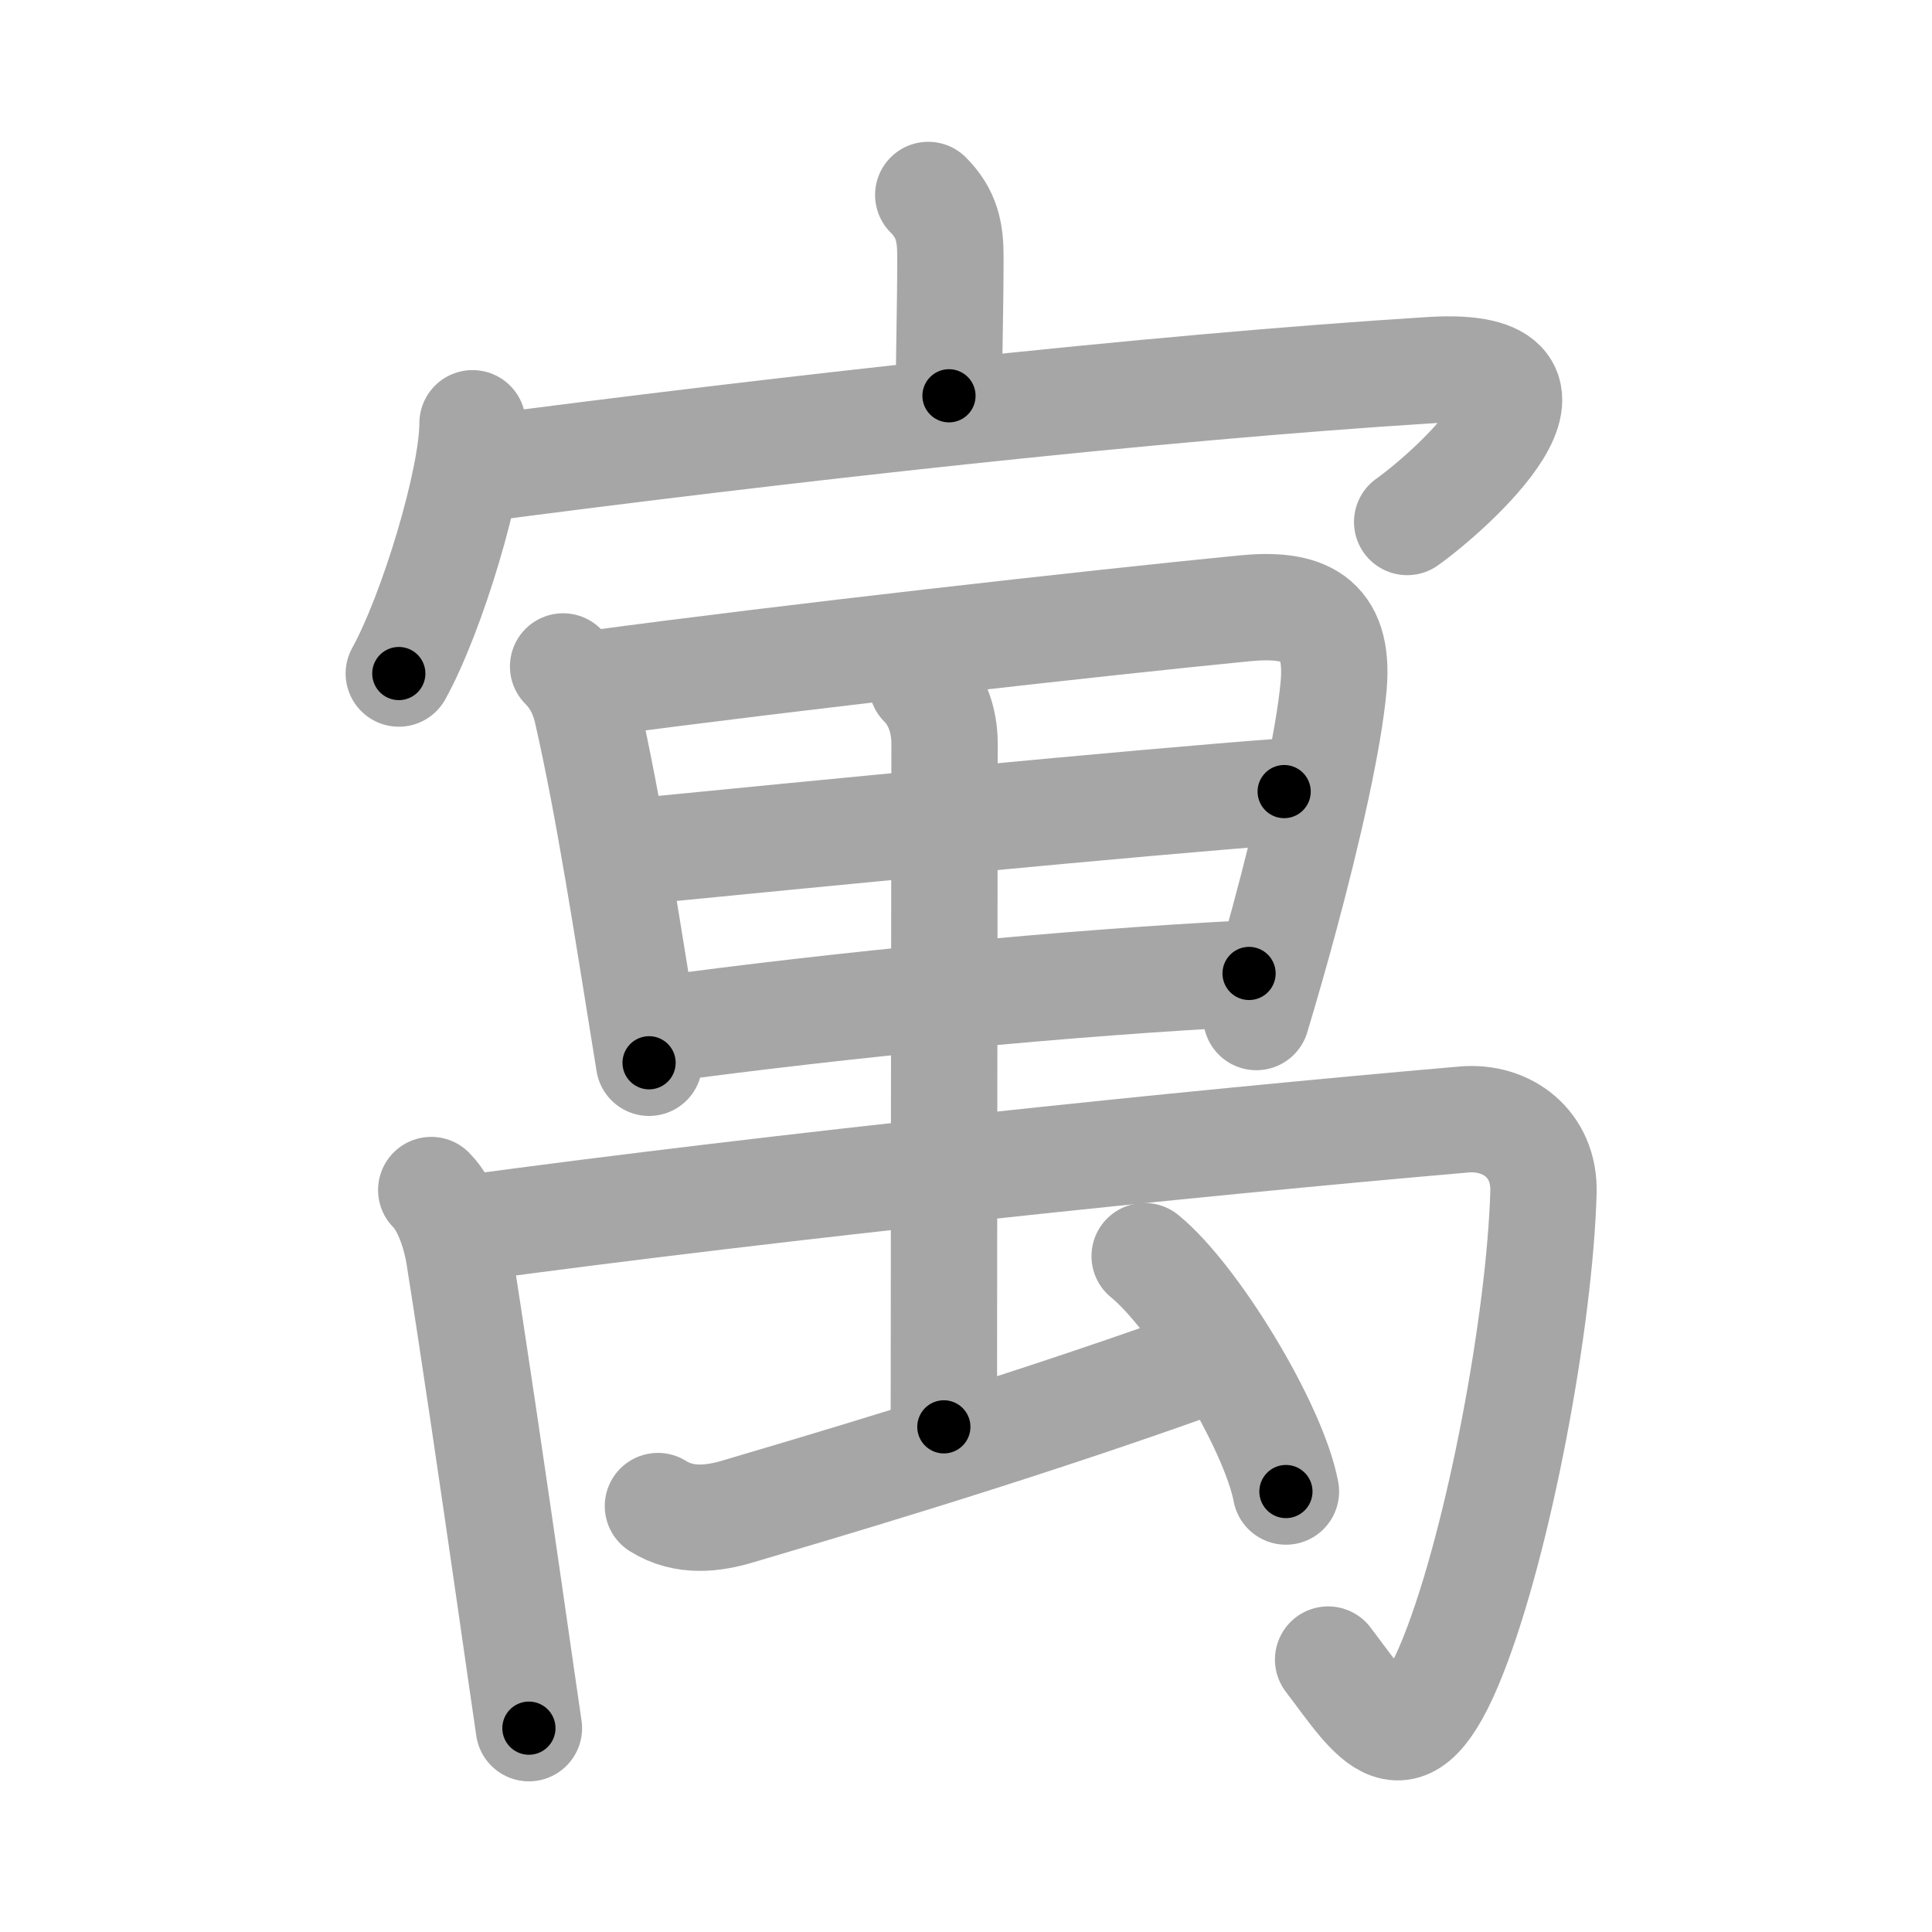 <svg xmlns="http://www.w3.org/2000/svg" viewBox="0 0 109 109" id="5bd3"><g fill="none" stroke="#a6a6a6" stroke-width="6" stroke-linecap="round" stroke-linejoin="round"><g><g><path d="M52.37,11c1.06,1.06,1.25,2.12,1.25,3.47c0,3.08-0.08,5.06-0.08,7.86" /><g><path d="M26.66,23.88c0,3.2-2.29,10.74-4.16,14.12" /><path d="M26.64,26.5c17.11-2.25,38.24-4.63,54.1-5.62c9.5-0.59,1.01,6.9-1.35,8.57" /></g></g><g><g><g><path d="M31.77,37.6c0.75,0.75,1.13,1.62,1.33,2.46c1.27,5.56,2.27,12.19,3.52,19.9" /><path d="M33.64,38.55c10.67-1.44,28.04-3.39,36.58-4.23c3.29-0.32,5.37,0.47,5.02,4.39c-0.27,3.01-1.42,8.1-2.8,13.21c-0.5,1.85-1.03,3.7-1.56,5.46" /><path d="M35.57,48.07c9.55-0.94,28.8-2.82,36.88-3.41" /><path d="M37.03,58.1c10.44-1.42,23.29-2.67,33.44-3.18" /></g></g><g><g><path d="M24.33,67.14c0.95,0.95,1.42,2.77,1.56,3.64c0.83,5.22,1.98,13.08,2.83,18.97c0.55,3.82,0.98,6.82,1.12,7.75" /><path d="M26.14,69.33c18.11-2.46,40.99-4.83,56.46-6.17c2.42-0.21,4.55,1.38,4.48,4.09c-0.2,7.18-2.5,19.63-5.1,26.17c-2.73,6.87-4.48,3.58-7.05,0.21" /></g><g><path d="M52.02,38.6c0.88,0.88,1.27,2.11,1.27,3.35c-0.01,5.45-0.04,36.88-0.04,38.55" /></g><path d="M37.12,84.97c1.51,0.95,3.18,0.7,4.52,0.3c3.76-1.12,14.64-4.28,25.49-8.15" /><path d="M64.58,70.87c2.82,2.29,7.27,9.58,7.97,13.28" /></g></g></g></g><g fill="none" stroke="#000" stroke-width="3" stroke-linecap="round" stroke-linejoin="round"><path d="M52.37,11c1.06,1.06,1.25,2.12,1.25,3.47c0,3.08-0.08,5.06-0.08,7.86" stroke-dasharray="11.667" stroke-dashoffset="11.667"><animate attributeName="stroke-dashoffset" values="11.667;11.667;0" dur="0.233s" fill="freeze" begin="0s;5bd3.click" /></path><path d="M26.66,23.88c0,3.2-2.29,10.74-4.16,14.12" stroke-dasharray="14.811" stroke-dashoffset="14.811"><animate attributeName="stroke-dashoffset" values="14.811" fill="freeze" begin="5bd3.click" /><animate attributeName="stroke-dashoffset" values="14.811;14.811;0" keyTimes="0;0.44;1" dur="0.529s" fill="freeze" begin="0s;5bd3.click" /></path><path d="M26.64,26.5c17.11-2.25,38.24-4.63,54.1-5.62c9.5-0.59,1.01,6.9-1.35,8.57" stroke-dasharray="68.814" stroke-dashoffset="68.814"><animate attributeName="stroke-dashoffset" values="68.814" fill="freeze" begin="5bd3.click" /><animate attributeName="stroke-dashoffset" values="68.814;68.814;0" keyTimes="0;0.506;1" dur="1.046s" fill="freeze" begin="0s;5bd3.click" /></path><path d="M31.77,37.6c0.75,0.75,1.13,1.62,1.33,2.46c1.27,5.56,2.27,12.19,3.52,19.9" stroke-dasharray="23.047" stroke-dashoffset="23.047"><animate attributeName="stroke-dashoffset" values="23.047" fill="freeze" begin="5bd3.click" /><animate attributeName="stroke-dashoffset" values="23.047;23.047;0" keyTimes="0;0.82;1" dur="1.276s" fill="freeze" begin="0s;5bd3.click" /></path><path d="M33.64,38.55c10.67-1.44,28.04-3.39,36.58-4.23c3.29-0.32,5.37,0.47,5.02,4.39c-0.27,3.01-1.42,8.1-2.8,13.21c-0.5,1.85-1.03,3.7-1.56,5.46" stroke-dasharray="64.167" stroke-dashoffset="64.167"><animate attributeName="stroke-dashoffset" values="64.167" fill="freeze" begin="5bd3.click" /><animate attributeName="stroke-dashoffset" values="64.167;64.167;0" keyTimes="0;0.726;1" dur="1.758s" fill="freeze" begin="0s;5bd3.click" /></path><path d="M35.57,48.07c9.55-0.94,28.8-2.82,36.88-3.41" stroke-dasharray="37.039" stroke-dashoffset="37.039"><animate attributeName="stroke-dashoffset" values="37.039" fill="freeze" begin="5bd3.click" /><animate attributeName="stroke-dashoffset" values="37.039;37.039;0" keyTimes="0;0.826;1" dur="2.128s" fill="freeze" begin="0s;5bd3.click" /></path><path d="M37.03,58.1c10.44-1.42,23.29-2.67,33.44-3.18" stroke-dasharray="33.601" stroke-dashoffset="33.601"><animate attributeName="stroke-dashoffset" values="33.601" fill="freeze" begin="5bd3.click" /><animate attributeName="stroke-dashoffset" values="33.601;33.601;0" keyTimes="0;0.864;1" dur="2.464s" fill="freeze" begin="0s;5bd3.click" /></path><path d="M24.33,67.14c0.95,0.95,1.42,2.77,1.56,3.64c0.83,5.22,1.98,13.08,2.83,18.97c0.55,3.82,0.98,6.82,1.12,7.75" stroke-dasharray="31.026" stroke-dashoffset="31.026"><animate attributeName="stroke-dashoffset" values="31.026" fill="freeze" begin="5bd3.click" /><animate attributeName="stroke-dashoffset" values="31.026;31.026;0" keyTimes="0;0.888;1" dur="2.774s" fill="freeze" begin="0s;5bd3.click" /></path><path d="M26.14,69.33c18.11-2.46,40.99-4.83,56.46-6.17c2.42-0.21,4.55,1.38,4.48,4.09c-0.2,7.18-2.5,19.63-5.1,26.17c-2.73,6.87-4.48,3.58-7.05,0.21" stroke-dasharray="101.438" stroke-dashoffset="101.438"><animate attributeName="stroke-dashoffset" values="101.438" fill="freeze" begin="5bd3.click" /><animate attributeName="stroke-dashoffset" values="101.438;101.438;0" keyTimes="0;0.784;1" dur="3.537s" fill="freeze" begin="0s;5bd3.click" /></path><path d="M52.02,38.6c0.88,0.88,1.27,2.11,1.27,3.35c-0.01,5.45-0.04,36.88-0.04,38.55" stroke-dasharray="42.228" stroke-dashoffset="42.228"><animate attributeName="stroke-dashoffset" values="42.228" fill="freeze" begin="5bd3.click" /><animate attributeName="stroke-dashoffset" values="42.228;42.228;0" keyTimes="0;0.893;1" dur="3.959s" fill="freeze" begin="0s;5bd3.click" /></path><path d="M37.12,84.97c1.51,0.95,3.18,0.7,4.52,0.3c3.76-1.12,14.64-4.28,25.49-8.15" stroke-dasharray="31.446" stroke-dashoffset="31.446"><animate attributeName="stroke-dashoffset" values="31.446" fill="freeze" begin="5bd3.click" /><animate attributeName="stroke-dashoffset" values="31.446;31.446;0" keyTimes="0;0.927;1" dur="4.273s" fill="freeze" begin="0s;5bd3.click" /></path><path d="M64.58,70.87c2.82,2.29,7.27,9.58,7.97,13.28" stroke-dasharray="15.67" stroke-dashoffset="15.67"><animate attributeName="stroke-dashoffset" values="15.67" fill="freeze" begin="5bd3.click" /><animate attributeName="stroke-dashoffset" values="15.67;15.67;0" keyTimes="0;0.965;1" dur="4.43s" fill="freeze" begin="0s;5bd3.click" /></path></g></svg>